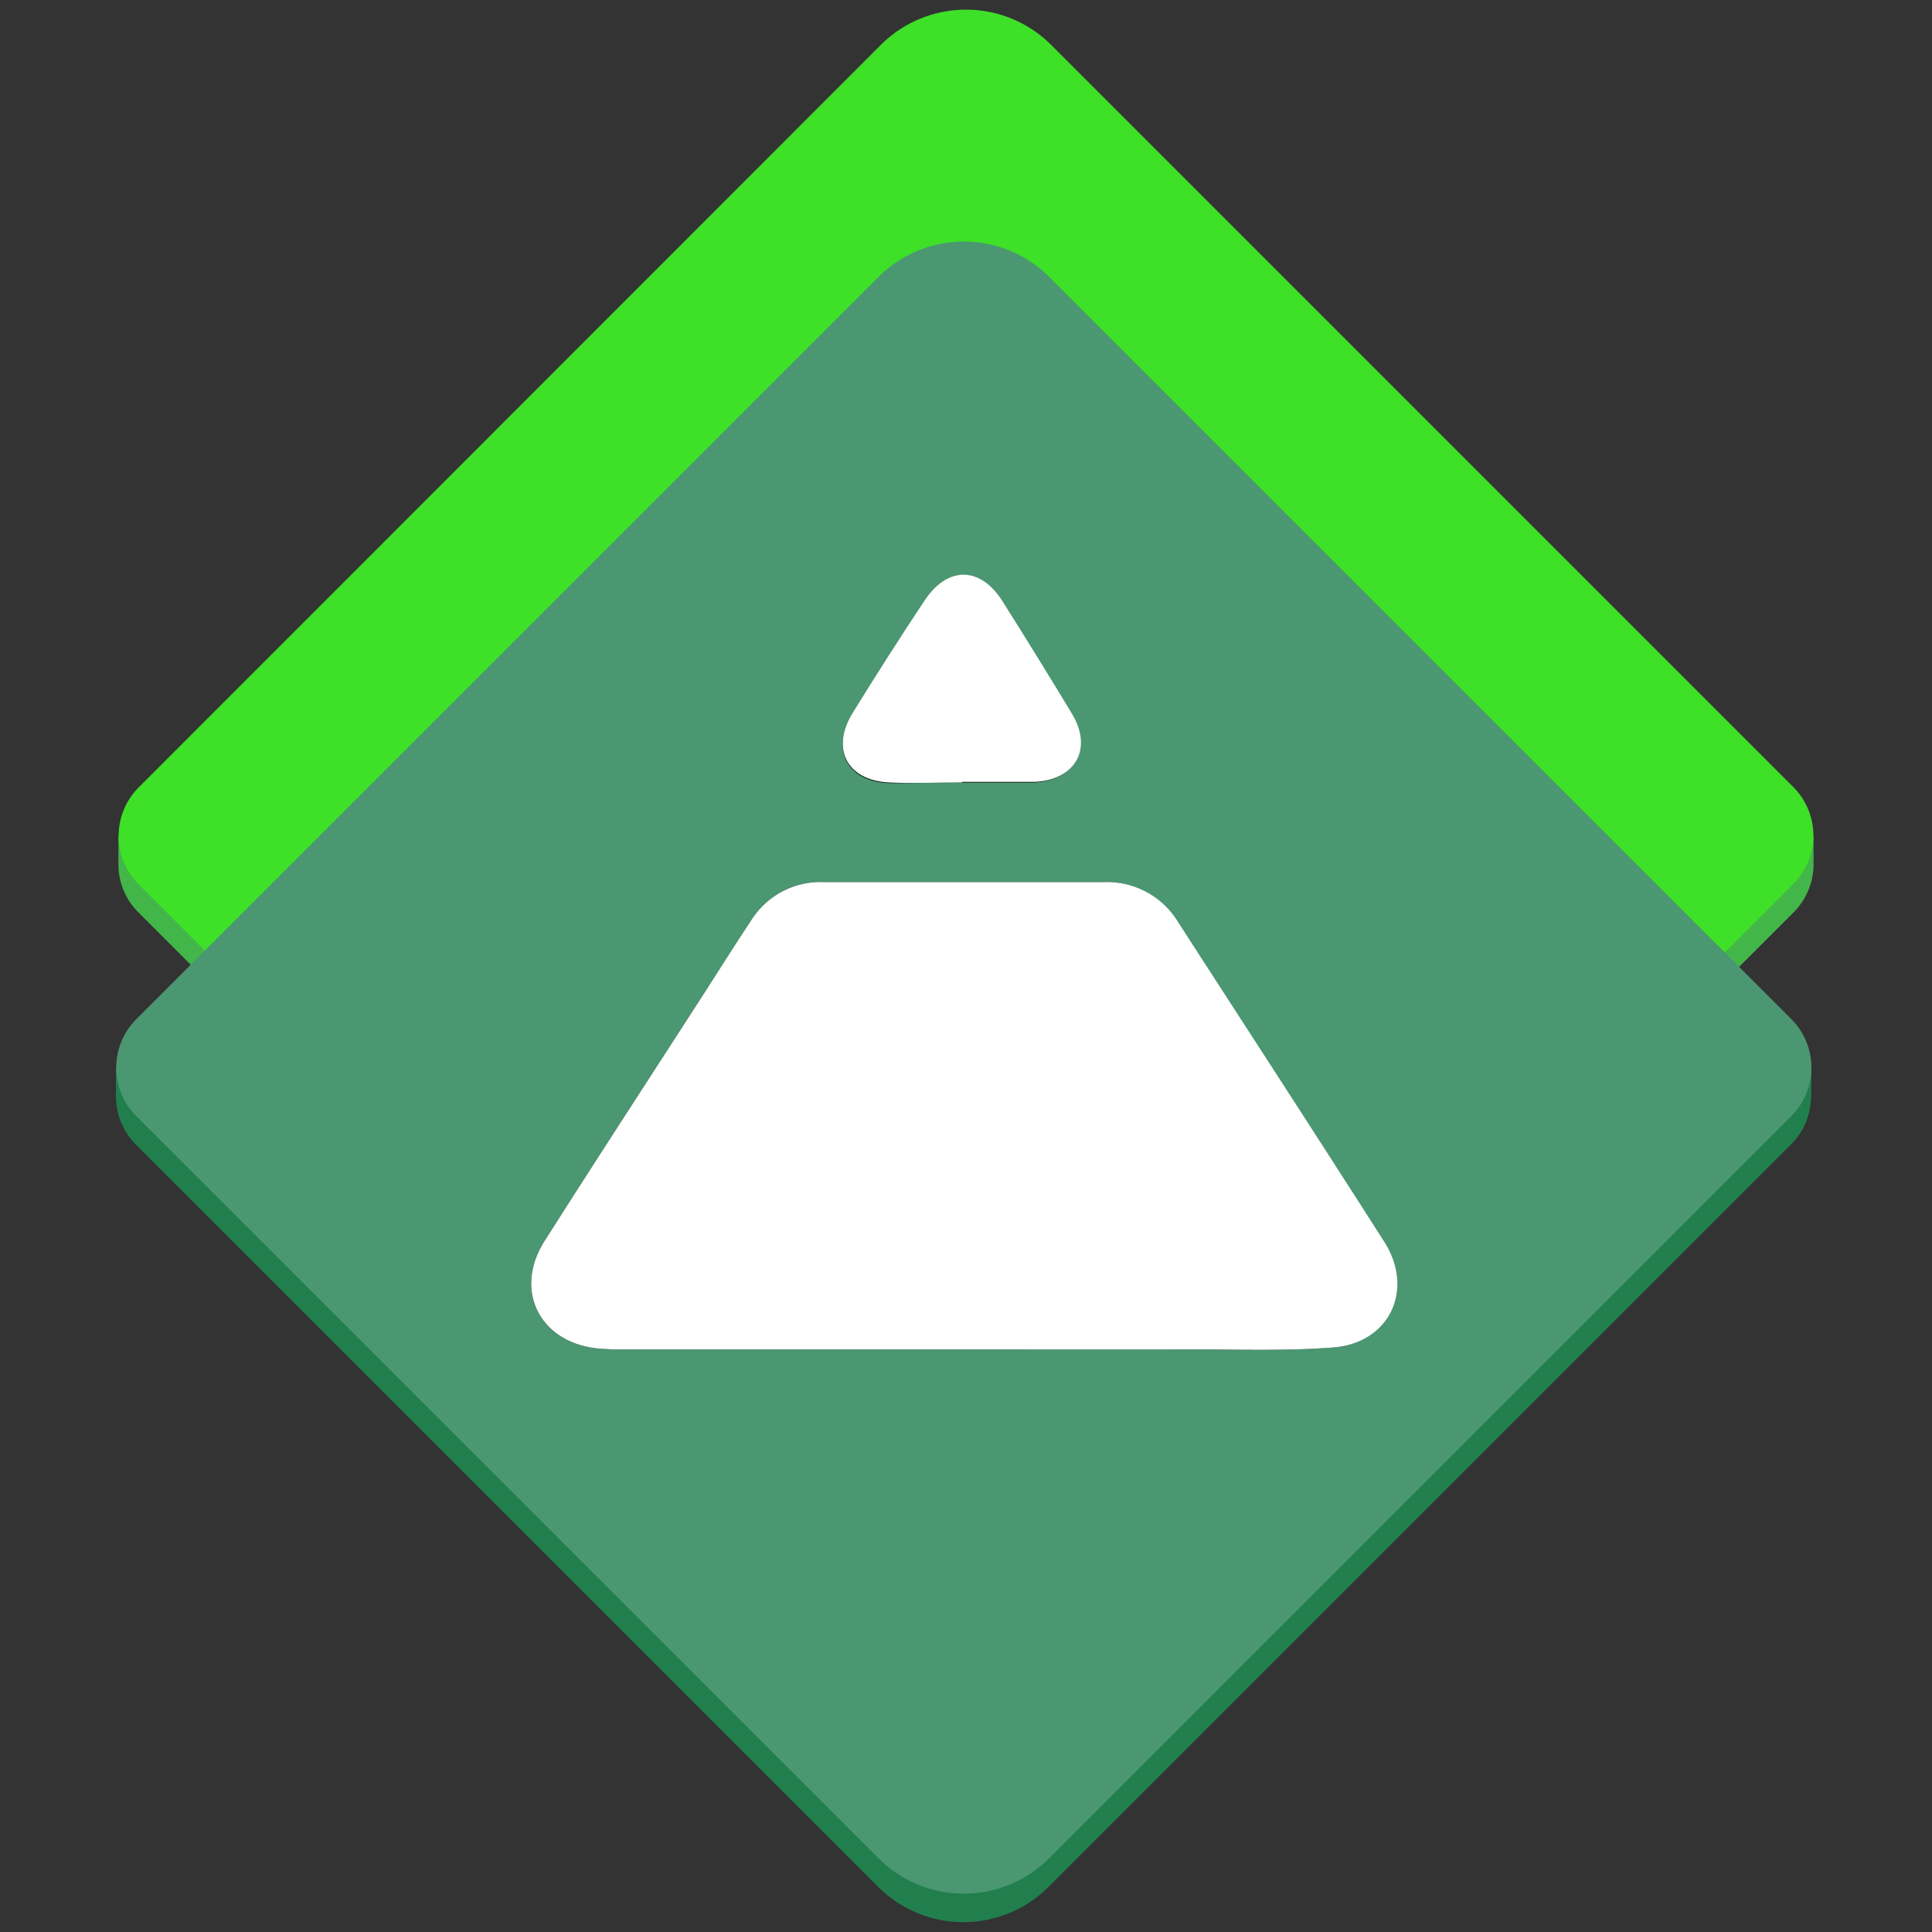 <svg xmlns="http://www.w3.org/2000/svg" viewBox="0 0 200 200"><rect x="0" y="0" width="200" height="200" fill="#333333" stroke="none"/><defs><style>.cls-1{fill:#43b649;}.cls-2{fill:#3ee028;}.cls-3{fill:#217f4e;}.cls-4{fill:#4a9772;}.cls-5{fill:#fff;}</style></defs><g id="Isolation_Mode" data-name="Isolation Mode"><path class="cls-1" d="M187.74,89.47h0V86.51H12.26v2.95h0v0h0a7,7,0,0,0,2.08,5l76.83,76.83a12.48,12.48,0,0,0,17.66,0l76.83-76.83a7.08,7.08,0,0,0,2.08-5h0Z"/><path class="cls-2" d="M108.83,4.66l76.83,76.83a7.1,7.1,0,0,1,0,10l-76.83,76.83a12.5,12.5,0,0,1-17.66,0L14.34,91.53a7.1,7.1,0,0,1,0-10L91.17,4.66A12.48,12.48,0,0,1,108.83,4.66Z"/></g><g id="Layer_6" data-name="Layer 6"><path class="cls-3" d="M187.51,113.49v-3H12v3h0a7.11,7.11,0,0,0,2.07,5l76.83,76.83a12.48,12.48,0,0,0,17.66,0l76.83-76.83a7,7,0,0,0,2.08-5h0Z"/><path class="cls-4" d="M48.14,46.4H156.79a7.1,7.1,0,0,1,7.1,7.1V162.16a12.49,12.49,0,0,1-12.49,12.49H42.75a7.1,7.1,0,0,1-7.1-7.1V58.89A12.49,12.49,0,0,1,48.14,46.4Z" transform="translate(92.17 259.22) rotate(-135)"/><path d="M99.7,139.69c7.69,0,15.38,0,23.07,0,5.07,0,10.15.19,15.19-.2,5.83-.45,8.44-6,5.3-10.92-7-11.06-14.22-22-21.32-33.06a8.63,8.63,0,0,0-7.73-4.2h-29a8.49,8.49,0,0,0-7.52,4.07c-1.53,2.36-3,4.72-4.56,7.07-5.59,8.67-11.22,17.3-16.75,26-3.22,5.06-.59,10.43,5.36,11.13a29.51,29.51,0,0,0,3.26.11ZM99.58,81v0h7.06l.54,0c4.15-.32,5.88-3.49,3.77-7q-3.54-5.94-7.24-11.79c-2.27-3.57-5.62-3.6-8,0-2.56,3.84-5,7.74-7.46,11.66-2.28,3.69-.6,7,3.72,7.19C94.51,81.09,97.05,81,99.58,81Z"/><path class="cls-5" d="M99.7,139.69H65a29.51,29.51,0,0,1-3.26-.11c-5.95-.7-8.58-6.07-5.36-11.13,5.53-8.7,11.16-17.33,16.75-26,1.52-2.35,3-4.71,4.56-7.07a8.49,8.49,0,0,1,7.52-4.07h29.05a8.63,8.63,0,0,1,7.73,4.2c7.1,11,14.27,22,21.32,33.06,3.14,4.94.53,10.47-5.3,10.92-5,.39-10.12.19-15.19.2C115.08,139.71,107.39,139.69,99.7,139.69Z"/><path class="cls-5" d="M99.58,81c-2.53,0-5.07.11-7.6,0-4.32-.23-6-3.5-3.72-7.19,2.43-3.92,4.9-7.82,7.46-11.66,2.37-3.56,5.72-3.53,8,0Q107.42,68,111,73.94c2.11,3.55.38,6.72-3.77,7l-.54,0H99.58Z"/></g></svg>
